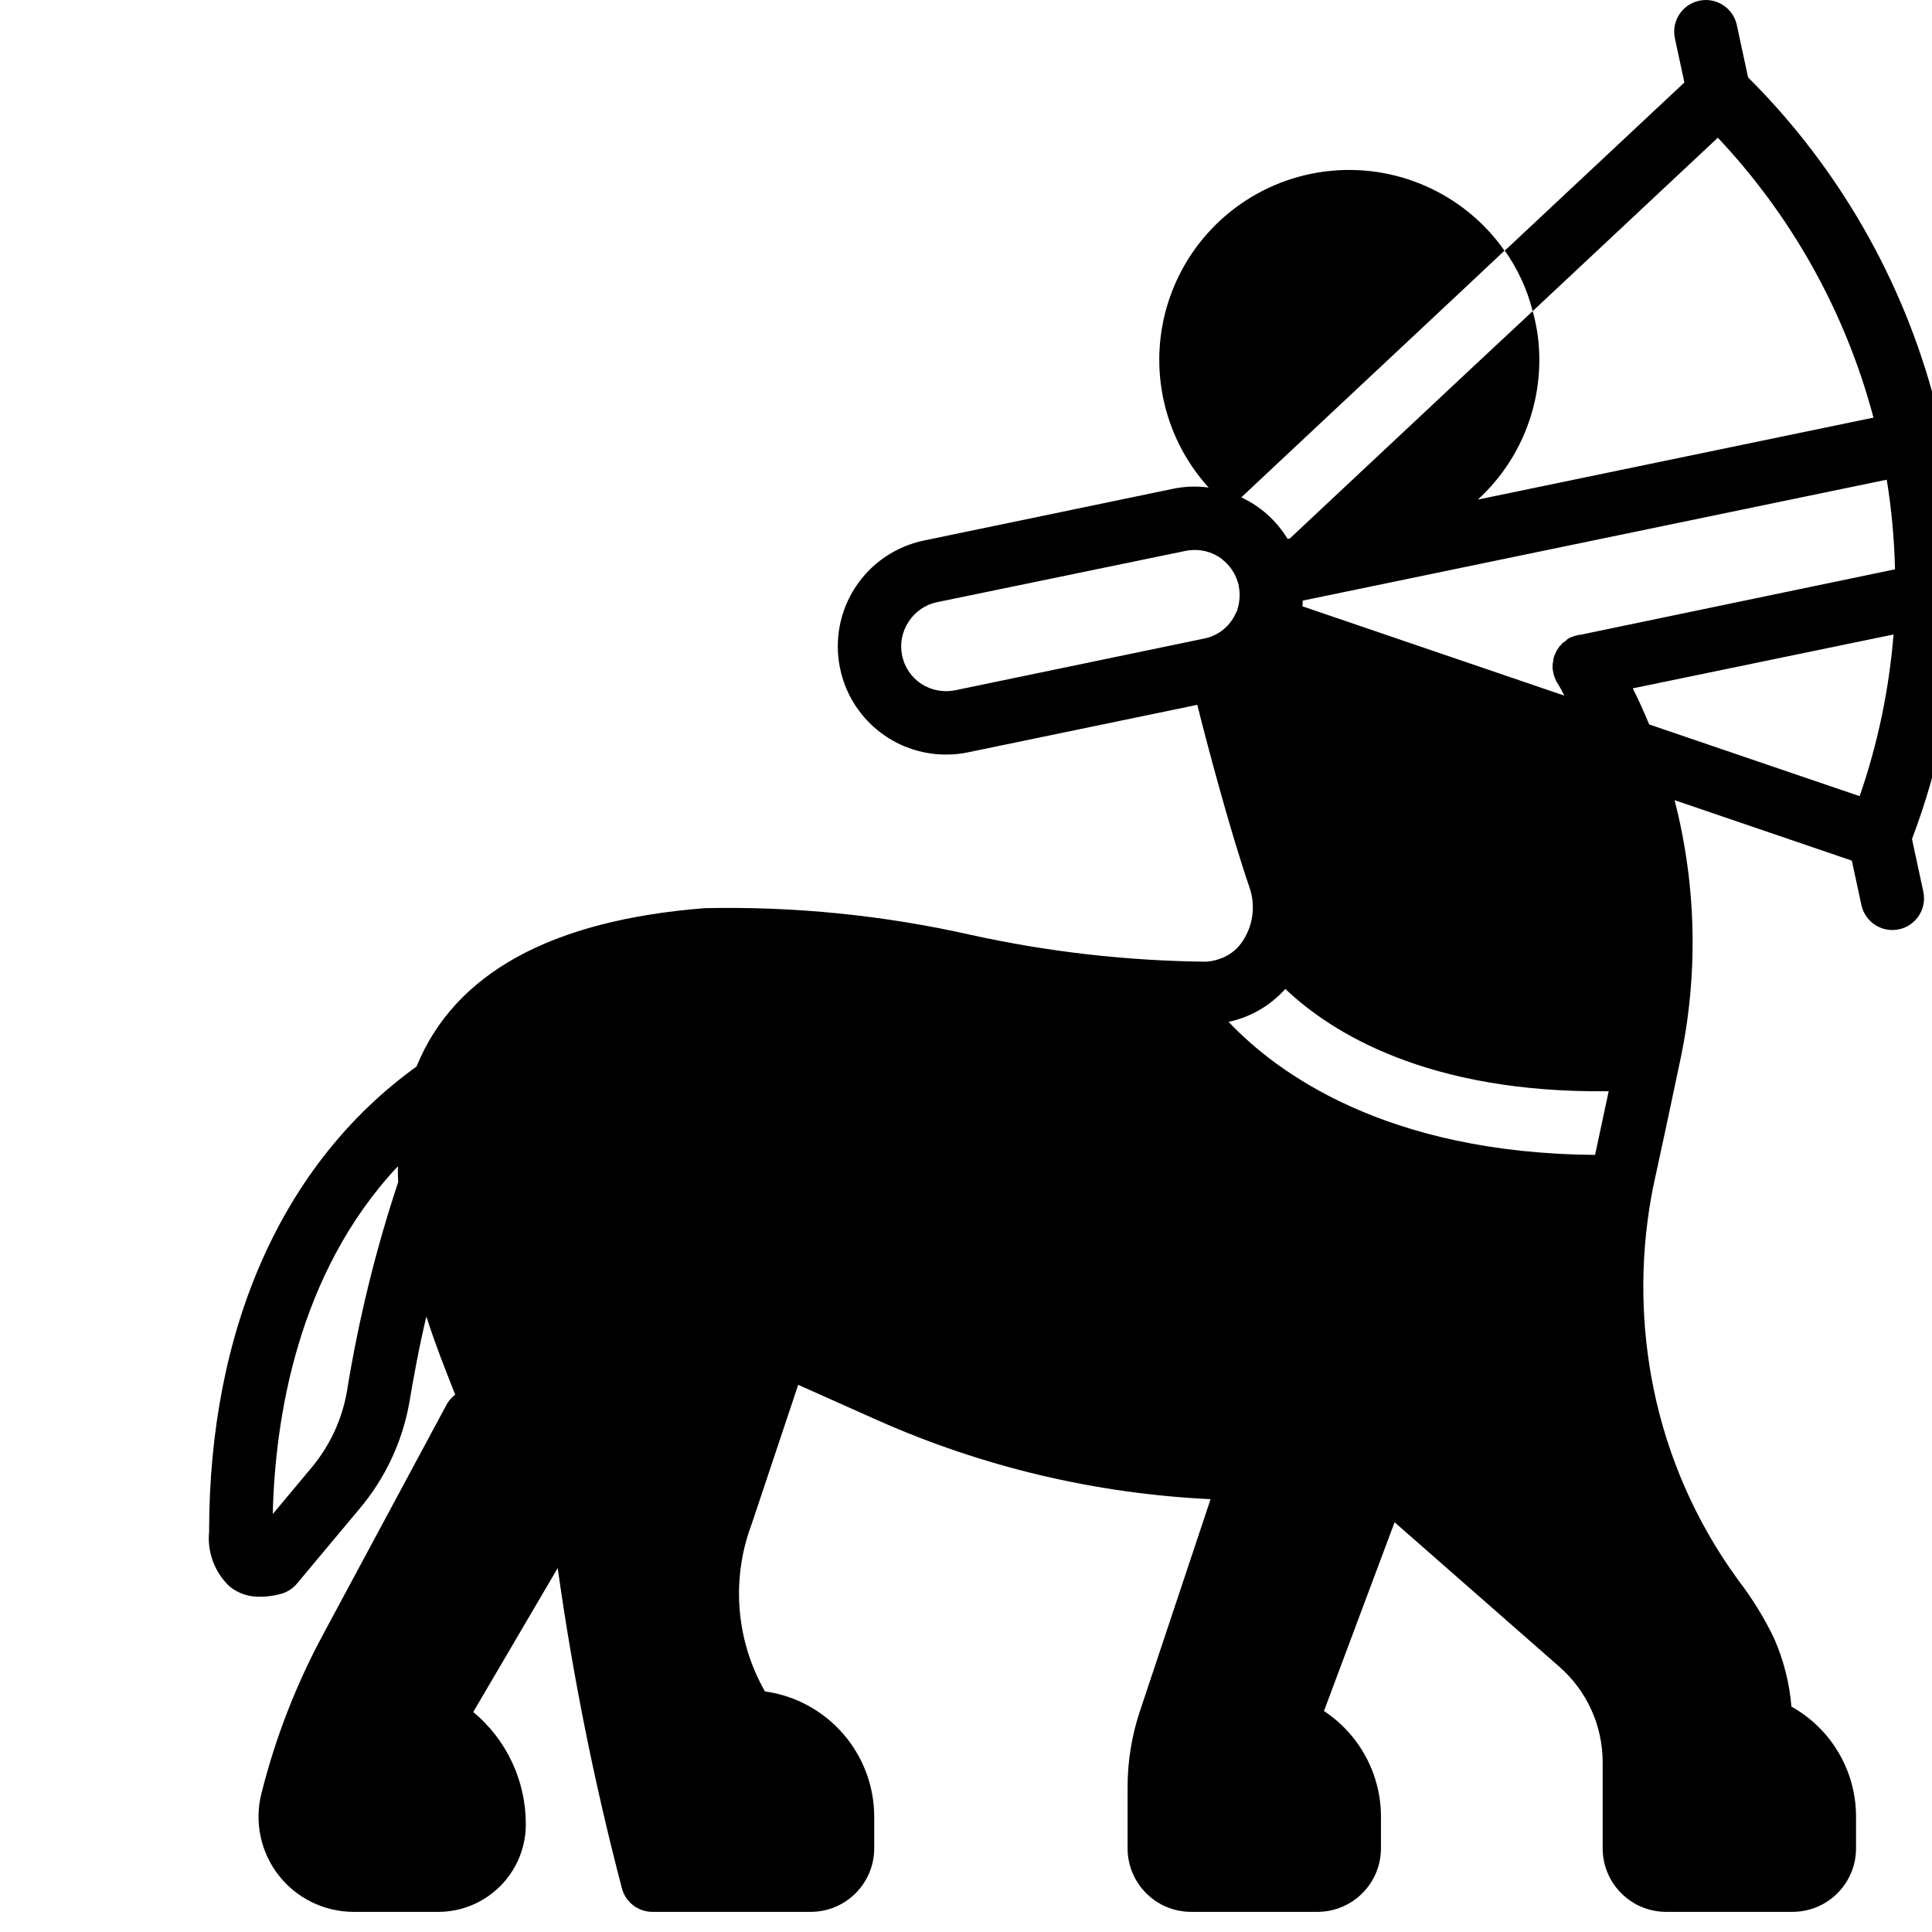 <svg viewBox="-55 0 512 512.04" width="85%" height="85%" style='fill: black;' xmlns="http://www.w3.org/2000/svg"><path d="m500.168 100.238-19.977-12.844c-3.902-2.508-9.098-1.379-11.605 2.52-2.508 3.902-1.379 9.094 2.523 11.602l2.875 1.848-16.145 3.477c-8.539-32.684-25.66-62.492-49.582-86.34l-3-13.957c-1.016-4.488-5.457-7.32-9.953-6.352-4.5.965-7.379 5.375-6.457 9.887l2.531 11.777-47.59 44.566c3.43 4.844 5.934 10.277 7.387 16.031l49.062-45.957c19.707 20.906 33.891 46.402 41.254 74.176l-104.84 21.723c10.379-9.508 16.289-22.938 16.285-37.016.016-4.367-.578-8.719-1.762-12.926l-15.109 14.102-34.496 32.316-14.773 13.848-.586.086c-2.902-4.805-7.168-8.633-12.258-10.996l9.484-8.898 47.844-44.82 12.422-11.668c-10.77-15.324-29.156-23.398-47.727-20.957-18.57 2.441-34.25 14.996-40.688 32.586-6.441 17.586-2.582 37.297 10.02 51.156-3.156-.434-6.363-.32-9.484.336l-65.887 13.68c-7.449 1.52-13.992 5.938-18.18 12.281-4.188 6.348-5.68 14.098-4.148 21.543 2.719 13.328 14.434 22.902 28.035 22.914 1.973.02 3.941-.18 5.875-.586l60.77-12.59c2.602 10.406 8.645 33.238 13.766 48.18 1.723 4.781 1.102 10.094-1.68 14.352-1.191 1.852-2.879 3.336-4.867 4.281-.117.105-.266.164-.422.168-1.453.656-3.02 1.023-4.617 1.09-20.832-.227-41.59-2.59-61.941-7.051-23.207-5.25-46.969-7.645-70.758-7.133-40.625 3.188-66.309 17.207-76.379 41.965-35.422 25.516-54.977 69.246-54.977 123.301-.531 5.426 1.484 10.785 5.453 14.52 2.305 1.844 5.195 2.797 8.145 2.688 1.727-.004 3.445-.23 5.117-.672 1.773-.402 3.367-1.375 4.535-2.77l16.703-19.977c6.734-8.012 11.25-17.648 13.094-27.949 1.09-6.465 2.516-14.438 4.531-22.914 2.348 7.387 5.121 14.352 7.637 20.73-.977.738-1.781 1.684-2.348 2.77l-32.652 60.77c-7.191 13.336-12.691 27.52-16.367 42.219-1.879 7.523-.191 15.492 4.578 21.609 4.773 6.113 12.09 9.691 19.848 9.699h22.492c12.785-.027 23.141-10.383 23.168-23.168.039-11.516-5.07-22.445-13.934-29.797l22.41-38.188v.25c4.004 28.48 9.664 56.703 16.953 84.523.914 3.754 4.281 6.391 8.145 6.379h41.965c9.262-.027 16.762-7.527 16.789-16.789v-8.395c-.012-16.75-12.367-30.93-28.957-33.234-7.711-13.516-9.004-29.758-3.527-44.32l12.34-36.93 21.066 9.402c27.855 12.375 57.77 19.461 88.215 20.898l-18.801 56.402c-2.105 6.395-3.184 13.078-3.188 19.809v16.367c.023 9.262 7.523 16.762 16.785 16.789h33.574c9.258-.027 16.758-7.527 16.785-16.789v-8.395c.004-11.289-5.676-21.824-15.105-28.031l18.715-50.027 43.648 38.277c7.293 6.367 11.484 15.578 11.496 25.262v22.914c.027 9.262 7.527 16.762 16.789 16.789h33.574c9.258-.027 16.758-7.527 16.785-16.789v-8.395c.016-12.121-6.535-23.301-17.121-29.207-.523-6.258-2.082-12.387-4.617-18.129-2.598-5.406-5.746-10.523-9.402-15.277l-2.602-3.691c-10.262-15.086-17.238-32.156-20.48-50.109-3.008-16.668-2.867-33.75.422-50.363l3.355-15.527 3.609-17.039c5.09-23.137 4.66-47.145-1.258-70.082l46.98 16.023 2.531 11.762c.832 3.863 4.246 6.625 8.195 6.629.602 0 1.195-.062 1.781-.188 4.527-.977 7.41-5.441 6.434-9.973l-3-13.953c7-18.488 11.074-37.953 12.074-57.695l.125-.031 9.652-2.012c13.25-2.863 22.715-14.566 22.746-28.121-.047-1.941-.242-3.879-.586-5.789-.891-4.23-2.695-8.211-5.289-11.668l-.023-.027 6.988-1.504c3.324-.715 5.891-3.359 6.5-6.703.605-3.344-.859-6.727-3.719-8.562zm-227.305 61.449v.086c-.25.586-.586 1.176-.84 1.676-1.668 3.02-4.59 5.141-7.973 5.793l-65.891 13.68c-3.098.637-6.32.035-8.98-1.676-2.648-1.738-4.492-4.465-5.121-7.57-.633-3.105.004-6.332 1.766-8.965 1.711-2.629 4.398-4.473 7.469-5.121l65.891-13.598c.801-.164 1.613-.246 2.434-.25 2.57-.008 5.07.816 7.133 2.348.203.219.43.418.672.59 1.648 1.43 2.871 3.289 3.527 5.371.16.375.273.77.336 1.176v.082c.41 2.129.266 4.324-.422 6.379zm-235.938 207.152c-1.312 7.422-4.555 14.367-9.402 20.145l-10.238 12.254c.586-24.93 6.379-63.625 33.152-92.16 0 1.344 0 2.77.082 4.195-6.016 18.129-10.562 36.707-13.594 55.566zm330.785-62.785c-55.648-.418-84.605-21.988-97.113-35.25 5.809-1.246 11.07-4.301 15.023-8.73 12.086 11.5 37.688 27.699 85.699 27.109zm70.117-95.059-55.766-19.008c-1.344-3.188-2.77-6.461-4.363-9.566l69.078-14.27.031-.008c-1.172 14.605-4.191 29.004-8.98 42.852zm-74.062-42.762c-.199-.02-.402.012-.59.086-.488.09-.965.23-1.426.418-.094-.012-.184.02-.25.086-.367.098-.711.27-1.008.504-.152.062-.27.184-.336.332-.047 0-.086.039-.086.086-.168 0-.25.168-.418.336-.352.117-.648.355-.84.672l-.336.336c-.184.156-.328.359-.418.586-.422.492-.734 1.062-.926 1.68-.168.168-.168.418-.25.586-.164.371-.25.773-.254 1.176-.25 1.02-.25 2.086 0 3.105.09.488.23.969.422 1.426.16.438.355.859.586 1.262.086 0 .086 0 .086.082.672 1.094 1.258 2.184 1.844 3.359l-69.414-23.672c.07-.5.102-1.004.086-1.508l154.773-32.047c1.277 7.859 2.004 15.793 2.18 23.754zm106.344-22.074-6.129 1.258-.109.023c-.305-7.961-1.113-15.895-2.422-23.754l.098-.02 3.695-.758c6.301-1.375 12.527 2.602 13.934 8.898.188.883.301 1.781.336 2.684.055 5.637-3.883 10.523-9.402 11.668zm0 0"/></svg>